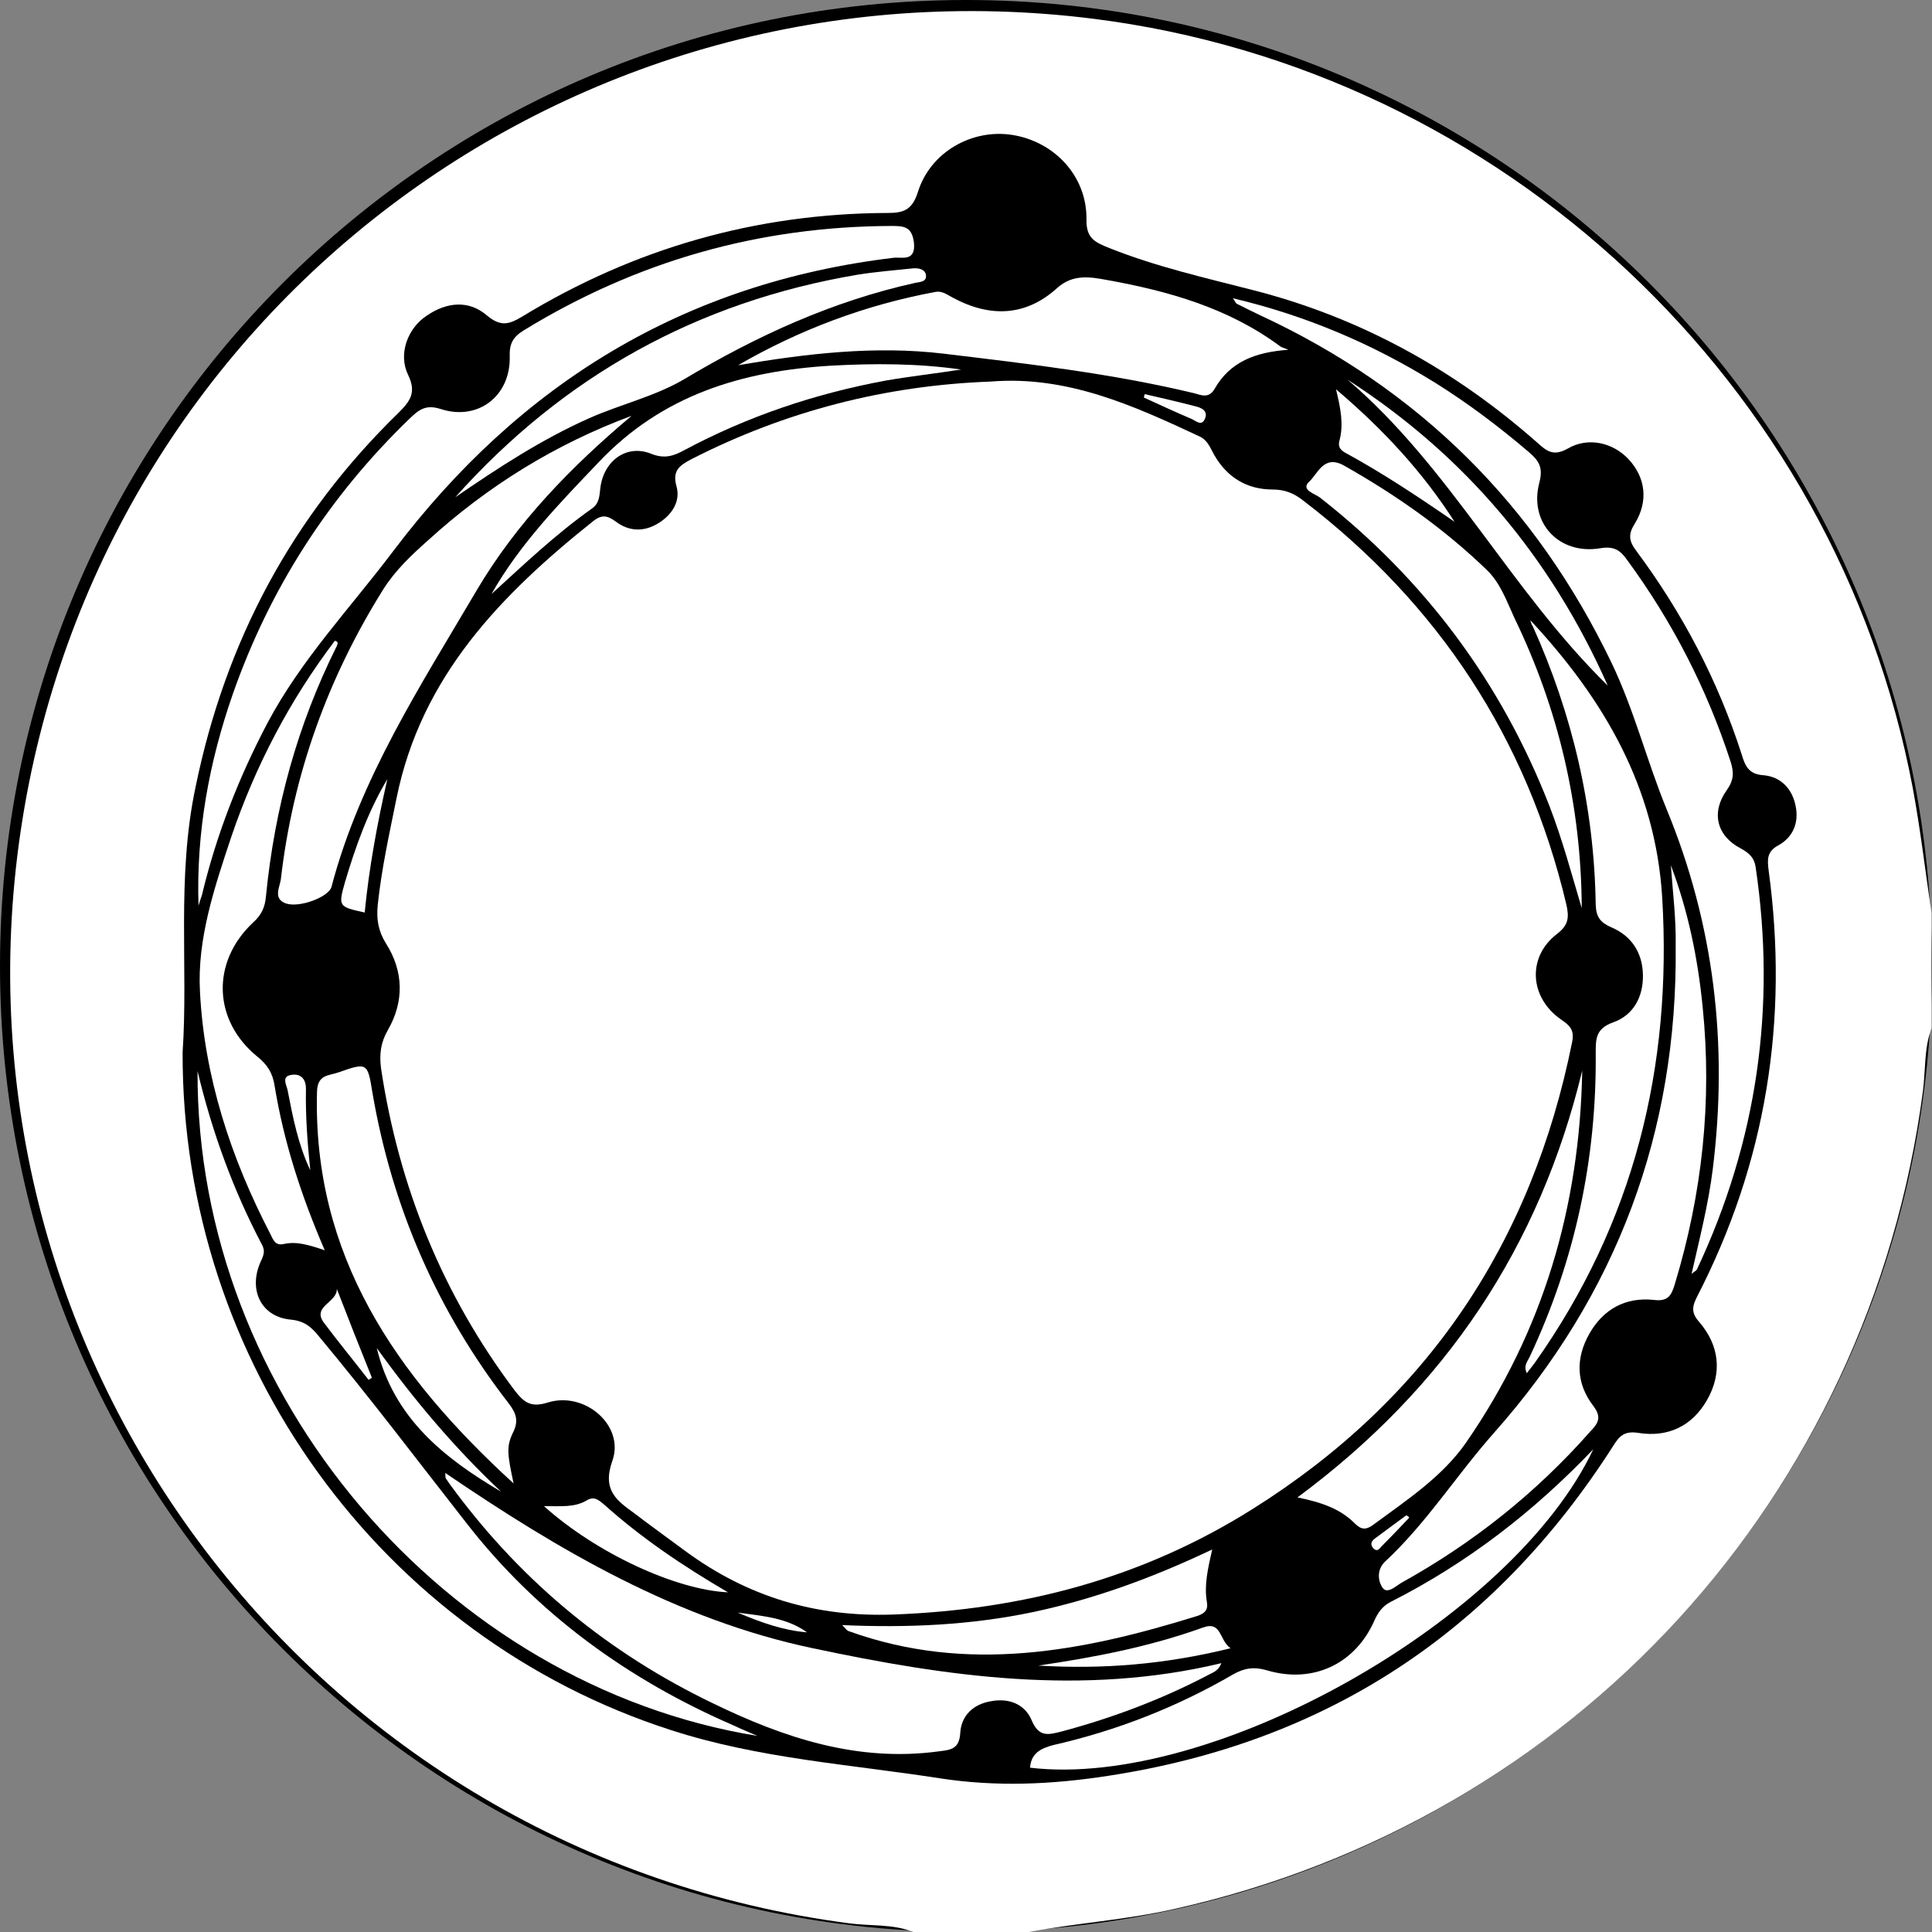 <svg width="48" height="48" viewBox="0 0 48 48" fill="none" xmlns="http://www.w3.org/2000/svg">
<rect x="0" y="0" width="48" height="48" fill="#808080" stroke="none"/>
<path d="M0 24C0 10.745 10.745 0 24 0C37.255 0 48 10.745 48 24C48 37.255 37.255 48 24 48C10.745 48 0 37.255 0 24Z" fill="black"/>
<g clip-path="url(#clip0_2_10643)">
<path d="M25.556 48C24.599 48 23.641 48 22.695 48C22.181 47.797 21.642 47.856 21.103 47.785C7.817 46.049 -1.448 33.828 0.515 20.637C2.43 7.757 14.22 -1.161 27.172 0.467C37.323 1.748 45.618 9.516 47.521 19.571C47.713 20.601 47.833 21.642 47.988 22.683C47.988 23.641 47.988 24.599 47.988 25.544C47.797 26.059 47.844 26.598 47.773 27.124C46.444 37.191 39.106 45.211 29.183 47.426C27.986 47.701 26.765 47.773 25.556 48ZM4.537 26.143C4.513 33.84 9.48 40.674 16.674 42.985C18.853 43.691 21.115 43.834 23.354 44.182C24.742 44.397 26.131 44.337 27.519 44.122C32.954 43.296 37.131 40.543 40.088 35.91C40.243 35.659 40.375 35.551 40.698 35.599C41.441 35.719 42.039 35.431 42.41 34.785C42.793 34.115 42.721 33.432 42.218 32.846C42.015 32.619 42.039 32.463 42.159 32.224C43.882 28.884 44.445 25.341 43.942 21.63C43.906 21.355 43.894 21.151 44.194 20.996C44.553 20.792 44.696 20.433 44.612 20.026C44.529 19.595 44.242 19.296 43.81 19.26C43.44 19.236 43.356 19.021 43.272 18.745C42.685 16.914 41.8 15.226 40.65 13.682C40.471 13.443 40.447 13.275 40.614 13.012C40.962 12.449 40.878 11.863 40.471 11.42C40.088 11.001 39.465 10.845 38.951 11.144C38.592 11.348 38.424 11.204 38.197 11.001C36.15 9.193 33.816 7.9 31.17 7.218C29.961 6.907 28.74 6.632 27.567 6.165C27.208 6.021 26.981 5.925 26.993 5.447C27.005 4.381 26.203 3.519 25.149 3.352C24.156 3.196 23.114 3.771 22.803 4.776C22.659 5.231 22.432 5.291 22.049 5.291C18.793 5.303 15.765 6.165 12.976 7.864C12.652 8.056 12.449 8.128 12.102 7.841C11.647 7.446 11.096 7.505 10.605 7.841C10.127 8.152 9.887 8.798 10.139 9.313C10.354 9.756 10.187 9.971 9.899 10.258C7.254 12.832 5.602 15.932 4.86 19.547C4.381 21.798 4.68 24.048 4.537 26.143Z" fill="white"/>
<path d="M24.611 9.48C26.514 9.325 28.166 10.079 29.806 10.845C30.009 10.941 30.069 11.132 30.165 11.3C30.488 11.863 30.979 12.162 31.625 12.162C31.924 12.162 32.152 12.258 32.379 12.437C35.743 15.011 37.933 18.338 38.915 22.468C38.987 22.791 38.975 22.983 38.675 23.21C37.933 23.785 38.005 24.79 38.783 25.329C39.011 25.485 39.118 25.592 39.059 25.891C38.053 30.883 35.468 34.761 31.122 37.49C28.381 39.214 25.413 39.992 22.205 40.112C20.265 40.184 18.566 39.669 17.022 38.532C16.603 38.221 16.184 37.921 15.777 37.61C15.334 37.287 14.951 37.036 15.214 36.293C15.525 35.42 14.532 34.558 13.61 34.845C13.191 34.977 13.024 34.845 12.796 34.558C11.001 32.176 9.911 29.494 9.468 26.55C9.421 26.203 9.456 25.903 9.636 25.592C10.043 24.886 10.031 24.132 9.588 23.438C9.397 23.126 9.349 22.839 9.385 22.48C9.48 21.582 9.672 20.72 9.851 19.835C10.462 16.806 12.449 14.771 14.747 12.94C15.011 12.736 15.154 12.856 15.358 13C15.681 13.215 16.04 13.203 16.375 12.988C16.698 12.784 16.914 12.449 16.806 12.078C16.698 11.683 16.89 11.563 17.177 11.408C19.523 10.211 22.001 9.576 24.611 9.48Z" fill="white"/>
<path d="M4.932 22.504C4.872 20.684 5.195 18.937 5.782 17.249C6.703 14.616 8.176 12.329 10.187 10.39C10.414 10.175 10.582 10.043 10.953 10.163C11.874 10.462 12.688 9.84 12.664 8.858C12.652 8.535 12.748 8.367 13.024 8.2C15.825 6.488 18.853 5.626 22.145 5.614C22.456 5.614 22.659 5.626 22.707 6.033C22.755 6.512 22.396 6.38 22.205 6.404C16.998 7.027 12.916 9.528 9.768 13.694C8.702 15.106 7.481 16.387 6.643 17.967C5.925 19.332 5.375 20.744 5.016 22.241C4.992 22.324 4.956 22.408 4.932 22.504Z" fill="white"/>
<path d="M42.027 31.649C42.23 30.751 42.446 29.913 42.554 29.04C42.937 25.951 42.59 22.971 41.404 20.098C40.914 18.901 40.602 17.644 40.04 16.471C38.161 12.557 35.264 9.672 31.326 7.841C31.122 7.745 30.931 7.649 30.739 7.553C30.703 7.541 30.691 7.493 30.631 7.41C32.451 7.841 34.103 8.547 35.647 9.504C36.473 10.019 37.251 10.606 37.993 11.24C38.244 11.456 38.34 11.623 38.244 11.994C37.981 12.988 38.735 13.79 39.753 13.622C40.1 13.562 40.255 13.67 40.423 13.909C41.548 15.441 42.41 17.117 42.997 18.925C43.08 19.188 43.08 19.38 42.901 19.631C42.506 20.182 42.649 20.768 43.248 21.079C43.463 21.199 43.583 21.307 43.619 21.546C44.134 25.03 43.655 28.357 42.159 31.541C42.147 31.565 42.099 31.589 42.027 31.649Z" fill="white"/>
<path d="M11.06 36.593C13.886 38.52 16.83 40.243 20.194 40.95C23.521 41.656 26.897 42.147 30.344 41.321C30.261 41.536 30.105 41.56 29.985 41.632C28.836 42.23 27.627 42.685 26.37 43.02C26.035 43.104 25.808 43.164 25.628 42.733C25.46 42.338 25.066 42.183 24.623 42.266C24.18 42.338 23.881 42.626 23.857 43.056C23.833 43.451 23.629 43.475 23.33 43.511C21.307 43.787 19.476 43.176 17.704 42.314C15.142 41.081 13.012 39.334 11.312 37.059C11.228 36.952 11.144 36.832 11.072 36.724C11.06 36.688 11.072 36.641 11.06 36.593Z" fill="white"/>
<path d="M18.817 43.128C11.096 41.871 4.872 34.69 4.908 26.61C5.267 28.118 5.793 29.566 6.512 30.931C6.619 31.134 6.5 31.266 6.44 31.434C6.188 32.104 6.524 32.726 7.23 32.786C7.577 32.822 7.745 32.978 7.936 33.217C9.193 34.725 10.378 36.294 11.587 37.838C13.335 40.088 15.597 41.728 18.218 42.865C18.422 42.961 18.625 43.045 18.817 43.128Z" fill="white"/>
<path d="M41.512 21.498C41.943 22.636 42.182 23.809 42.302 25.018C42.541 27.364 42.29 29.662 41.608 31.912C41.524 32.188 41.44 32.343 41.081 32.295C40.387 32.224 39.836 32.523 39.489 33.133C39.142 33.744 39.154 34.366 39.585 34.929C39.812 35.228 39.693 35.372 39.501 35.575C38.16 37.095 36.592 38.34 34.821 39.322C34.677 39.406 34.474 39.609 34.354 39.453C34.234 39.286 34.198 38.999 34.414 38.795C35.443 37.838 36.185 36.653 37.107 35.611C40.171 32.164 41.68 28.118 41.632 23.509C41.644 22.827 41.56 22.169 41.512 21.498Z" fill="white"/>
<path d="M15.693 10.33C14.197 11.587 12.832 12.988 11.838 14.675C10.45 17.034 8.942 19.344 8.235 22.037C8.164 22.288 7.433 22.564 7.098 22.444C6.775 22.324 6.955 22.037 6.979 21.834C7.278 19.248 8.14 16.854 9.516 14.652C9.816 14.173 10.223 13.79 10.641 13.419C12.114 12.078 13.79 11.037 15.693 10.33Z" fill="white"/>
<path d="M32.008 8.69C31.182 8.75 30.56 8.99 30.177 9.66C30.033 9.911 29.841 9.815 29.662 9.768C27.615 9.277 25.52 9.037 23.438 8.786C21.726 8.583 20.038 8.786 18.338 9.073C19.87 8.188 21.498 7.577 23.234 7.254C23.414 7.218 23.533 7.326 23.677 7.398C24.611 7.9 25.496 7.852 26.262 7.158C26.657 6.799 27.1 6.883 27.495 6.955C29.027 7.23 30.512 7.649 31.793 8.595C31.852 8.642 31.936 8.654 32.008 8.69Z" fill="white"/>
<path d="M38.017 15.405C39.837 17.357 41.129 19.547 41.297 22.3C41.548 26.526 40.591 30.38 38.137 33.851C38.077 33.935 38.017 34.007 37.933 34.115C37.837 33.923 37.969 33.803 38.017 33.684C39.13 31.302 39.669 28.8 39.645 26.167C39.645 25.808 39.645 25.556 40.076 25.401C40.591 25.221 40.83 24.754 40.818 24.215C40.806 23.677 40.543 23.258 40.04 23.042C39.765 22.923 39.657 22.791 39.645 22.48C39.609 20.062 39.07 17.752 38.077 15.549C38.041 15.513 38.041 15.453 38.017 15.405Z" fill="white"/>
<path d="M12.76 36.856C9.815 34.163 7.769 31.182 7.876 27.124C7.888 26.693 8.164 26.729 8.403 26.645C9.121 26.394 9.133 26.394 9.253 27.148C9.744 30.009 10.869 32.583 12.64 34.869C12.832 35.12 12.892 35.312 12.736 35.611C12.581 35.946 12.604 36.126 12.76 36.856Z" fill="white"/>
<path d="M32.235 37.203C35.922 34.474 38.256 30.967 39.31 26.598C39.25 29.973 38.34 33.073 36.425 35.839C35.838 36.688 34.941 37.275 34.115 37.885C33.935 38.017 33.815 38.005 33.66 37.849C33.289 37.478 32.822 37.323 32.235 37.203Z" fill="white"/>
<path d="M8.068 31.062C7.673 30.931 7.374 30.835 7.05 30.907C6.835 30.955 6.787 30.799 6.715 30.655C5.734 28.764 5.075 26.753 4.968 24.634C4.896 23.33 5.327 22.049 5.746 20.792C6.344 19.032 7.194 17.404 8.319 15.92C8.427 15.944 8.379 16.004 8.367 16.052C7.386 18.015 6.823 20.086 6.608 22.264C6.584 22.54 6.5 22.731 6.284 22.923C5.243 23.904 5.291 25.353 6.392 26.25C6.643 26.454 6.775 26.657 6.823 26.98C7.05 28.357 7.469 29.674 8.068 31.062Z" fill="white"/>
<path d="M39.298 22.564C39.046 21.714 38.819 20.864 38.496 20.026C37.299 16.95 35.395 14.4 32.798 12.365C32.678 12.269 32.307 12.174 32.523 11.97C32.738 11.779 32.882 11.288 33.385 11.563C34.677 12.293 35.874 13.131 36.94 14.161C37.275 14.484 37.43 14.927 37.622 15.346C38.723 17.62 39.286 20.026 39.298 22.564Z" fill="white"/>
<path d="M39.585 36.006C37.586 40.244 30.117 44.457 25.592 43.918C25.616 43.559 25.855 43.44 26.167 43.356C27.747 42.997 29.243 42.41 30.643 41.596C30.919 41.441 31.158 41.405 31.481 41.5C32.618 41.836 33.66 41.345 34.139 40.279C34.234 40.064 34.342 39.908 34.546 39.801C36.461 38.831 38.113 37.55 39.585 36.006Z" fill="white"/>
<path d="M11.312 12.353C14.005 9.337 17.333 7.493 21.319 6.823C21.774 6.751 22.229 6.715 22.683 6.667C22.827 6.655 22.995 6.691 23.006 6.847C23.018 7.003 22.863 7.003 22.743 7.027C20.684 7.481 18.805 8.343 16.998 9.421C16.267 9.852 15.418 10.043 14.639 10.39C13.454 10.917 12.377 11.623 11.312 12.353Z" fill="white"/>
<path d="M20.924 40.375C22.564 40.447 24.12 40.375 25.664 40.052C27.184 39.729 28.632 39.202 30.117 38.496C30.009 38.975 29.913 39.382 29.985 39.801C30.021 40.004 29.925 40.088 29.746 40.148C26.897 41.034 24.036 41.584 21.103 40.531C21.043 40.519 21.008 40.459 20.924 40.375Z" fill="white"/>
<path d="M12.21 14.759C12.916 13.514 13.897 12.509 14.867 11.491C16.447 9.816 18.434 9.217 20.648 9.085C21.726 9.026 22.791 9.026 23.88 9.181C23.258 9.277 22.623 9.349 22.001 9.456C20.253 9.78 18.578 10.342 17.009 11.18C16.746 11.324 16.519 11.408 16.183 11.276C15.573 11.025 14.998 11.444 14.915 12.126C14.891 12.329 14.891 12.509 14.699 12.64C13.802 13.275 13.011 14.029 12.21 14.759Z" fill="white"/>
<path d="M33.48 9.433C36.377 11.3 38.52 13.826 39.944 17.034C37.526 14.664 36.03 11.611 33.48 9.433Z" fill="white"/>
<path d="M13.514 37.419C13.945 37.419 14.28 37.455 14.58 37.275C14.759 37.167 14.867 37.263 14.999 37.371C15.932 38.209 16.962 38.903 18.087 39.561C16.794 39.501 14.819 38.592 13.514 37.419Z" fill="white"/>
<path d="M33.193 9.672C34.378 10.678 35.348 11.731 36.138 12.964C35.252 12.353 34.354 11.755 33.408 11.24C33.289 11.168 33.241 11.085 33.277 10.953C33.385 10.558 33.313 10.163 33.193 9.672Z" fill="white"/>
<path d="M25.796 41.381C27.184 41.177 28.561 40.914 29.889 40.435C30.356 40.267 30.284 40.746 30.572 40.95C28.932 41.357 27.376 41.476 25.796 41.381Z" fill="white"/>
<path d="M9.361 33.492C10.282 34.773 11.3 35.982 12.449 37.06C11.025 36.222 9.78 35.228 9.361 33.492Z" fill="white"/>
<path d="M9.624 19.356C9.373 20.457 9.169 21.558 9.061 22.671C8.403 22.528 8.403 22.516 8.571 21.917C8.834 21.032 9.145 20.158 9.624 19.356Z" fill="white"/>
<path d="M9.157 34.282C8.786 33.803 8.403 33.337 8.044 32.858C7.745 32.451 8.391 32.355 8.367 32.02C8.654 32.762 8.942 33.492 9.241 34.234C9.205 34.246 9.181 34.27 9.157 34.282Z" fill="white"/>
<path d="M7.709 29.075C7.409 28.441 7.278 27.771 7.146 27.088C7.122 26.957 6.979 26.741 7.242 26.705C7.457 26.669 7.601 26.789 7.601 27.052C7.589 27.723 7.637 28.393 7.709 29.075Z" fill="white"/>
<path d="M28.441 9.792C28.86 9.888 29.267 9.983 29.686 10.091C29.841 10.127 30.021 10.199 29.937 10.402C29.854 10.606 29.71 10.45 29.59 10.402C29.195 10.235 28.812 10.055 28.417 9.876C28.429 9.852 28.429 9.816 28.441 9.792Z" fill="white"/>
<path d="M18.326 40.064C18.925 40.148 19.535 40.184 20.05 40.555C19.451 40.507 18.889 40.303 18.326 40.064Z" fill="white"/>
<path d="M35.012 37.706C34.797 37.933 34.57 38.173 34.342 38.4C34.282 38.46 34.222 38.58 34.115 38.46C34.031 38.364 34.079 38.28 34.163 38.221C34.426 38.029 34.677 37.837 34.941 37.646C34.977 37.67 35.001 37.682 35.012 37.706Z" fill="white"/>
</g>
<defs>
<clipPath id="clip0_2_10643">
<rect width="48" height="48" fill="white"/>
</clipPath>
</defs>
</svg>
